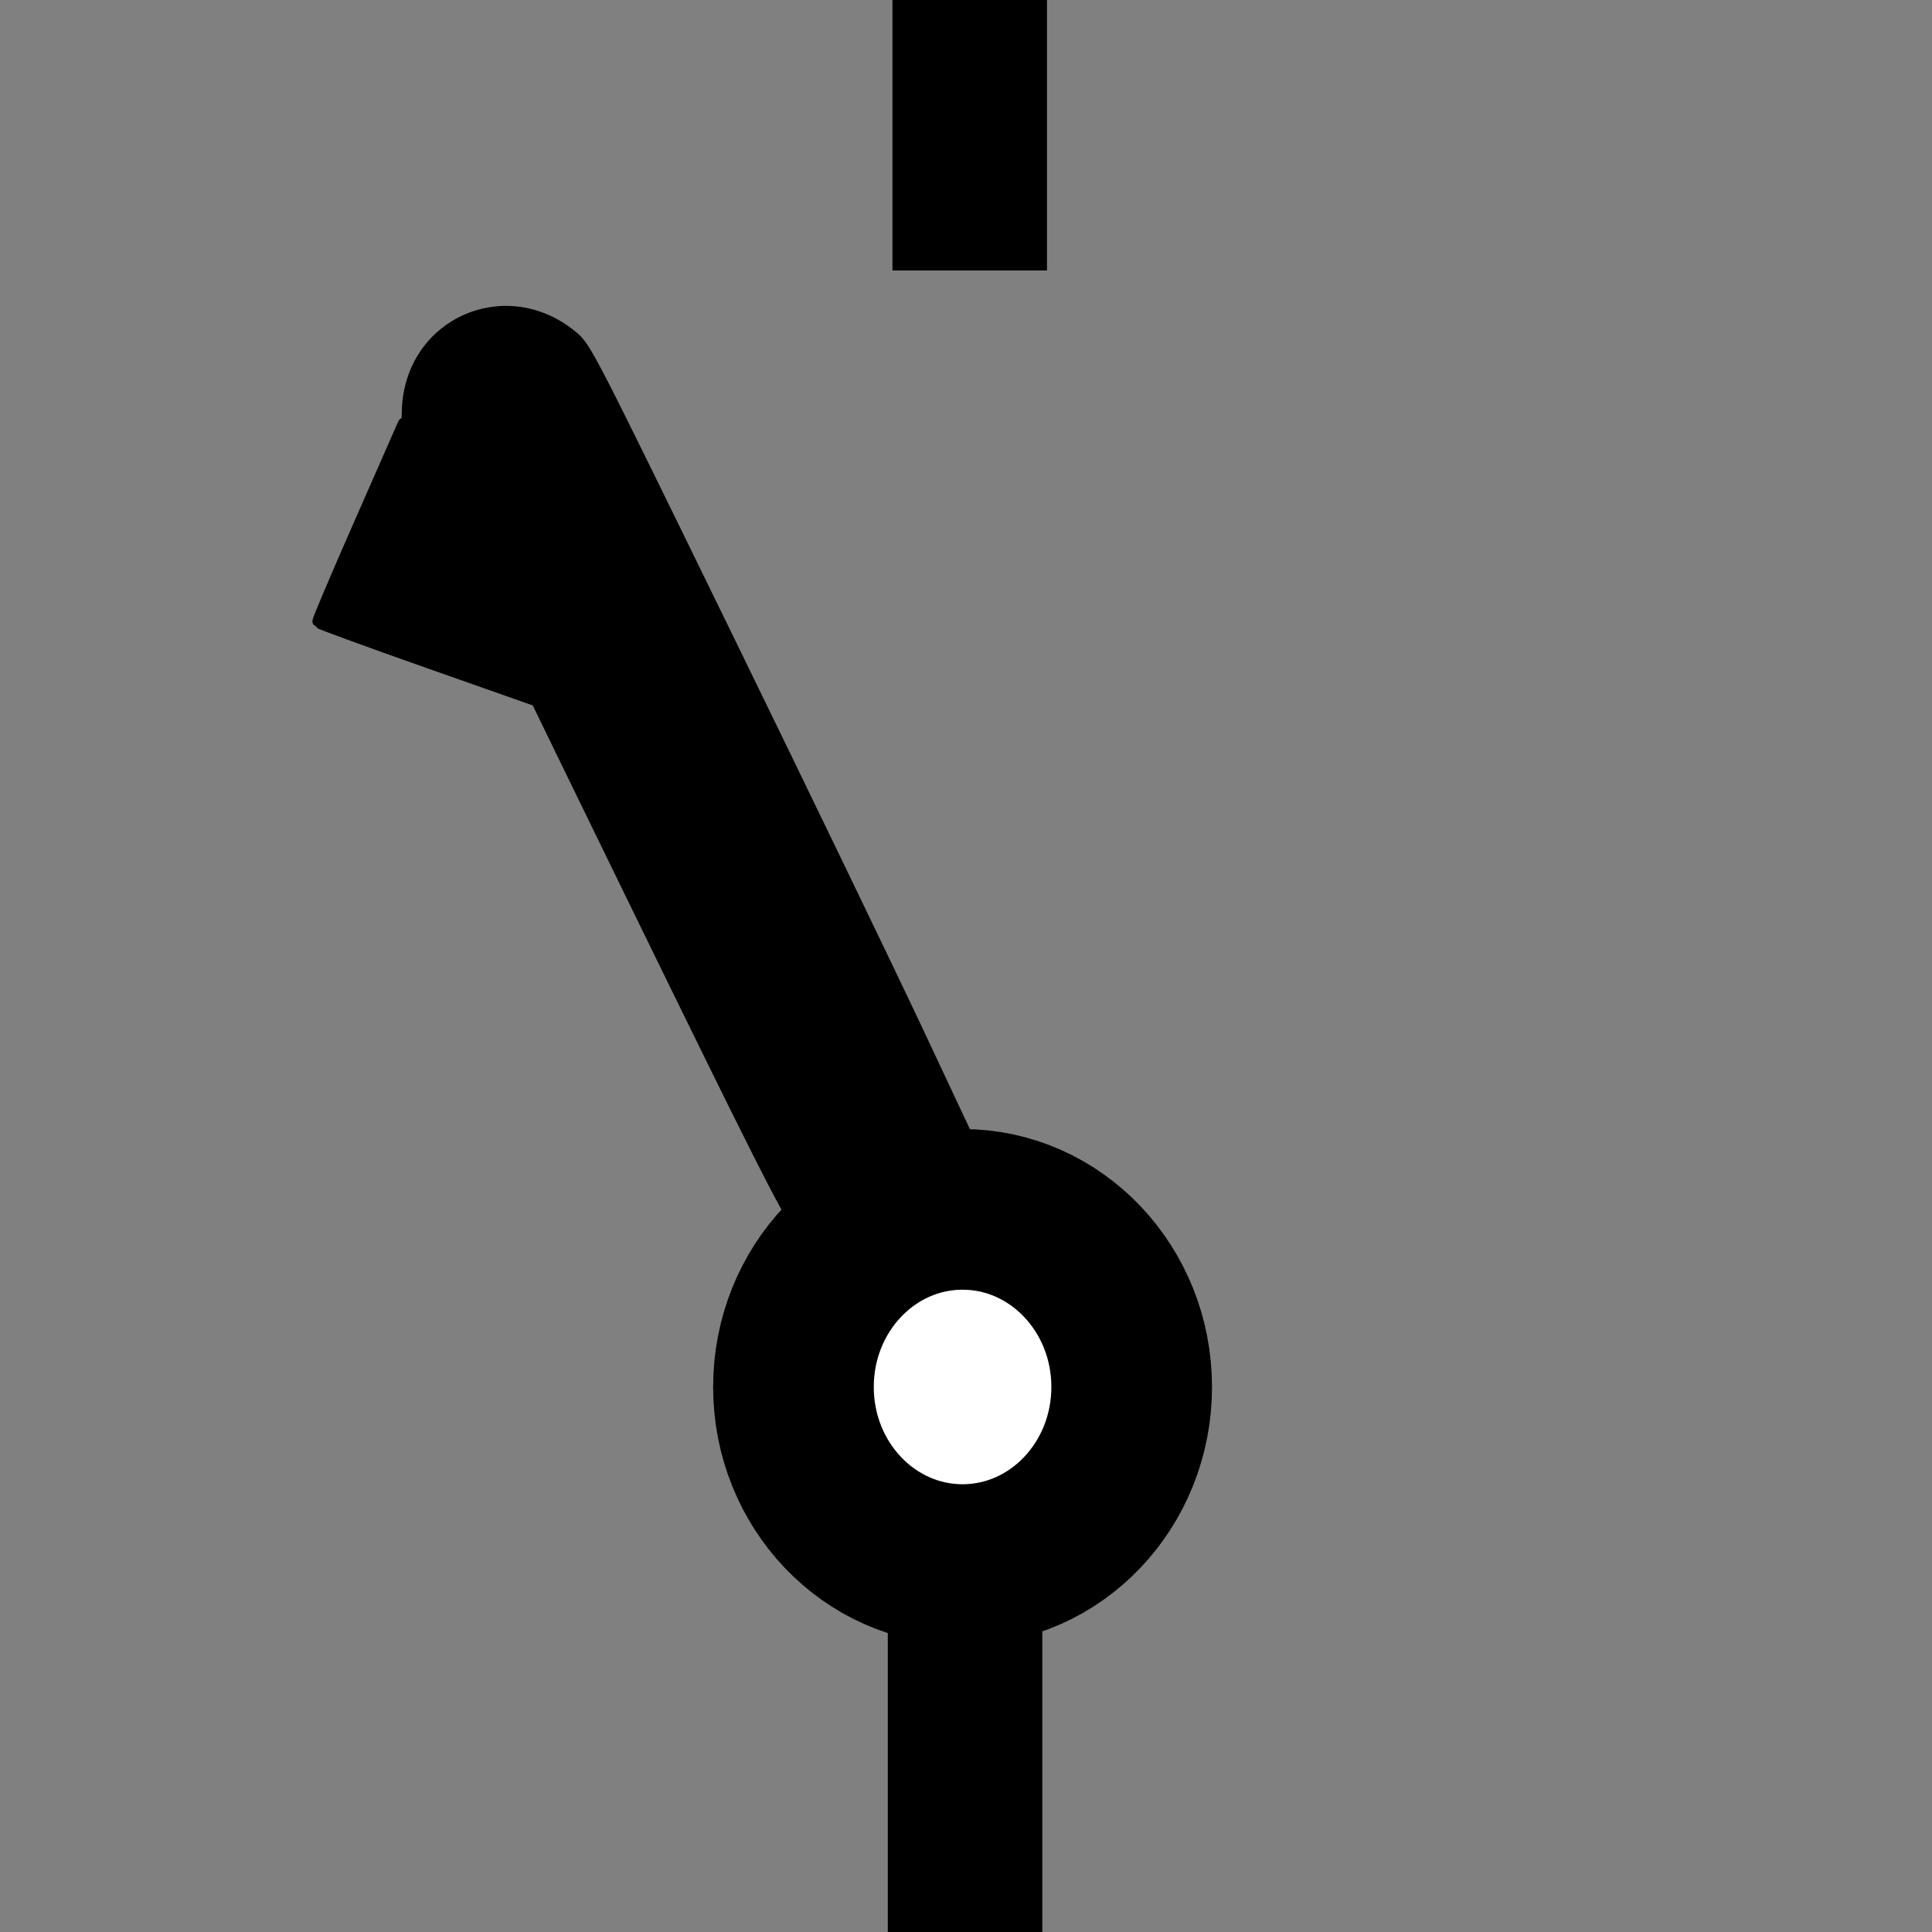 <?xml version="1.0" encoding="UTF-8" standalone="no"?>
<!-- Created with Inkscape (http://www.inkscape.org/) -->

<svg
   xmlns:dc="http://purl.org/dc/elements/1.1/"
   xmlns:cc="http://creativecommons.org/ns#"
   xmlns:rdf="http://www.w3.org/1999/02/22-rdf-syntax-ns#"
   xmlns:svg="http://www.w3.org/2000/svg"
   xmlns="http://www.w3.org/2000/svg"
   xmlns:sodipodi="http://sodipodi.sourceforge.net/DTD/sodipodi-0.dtd"
   xmlns:inkscape="http://www.inkscape.org/namespaces/inkscape"
   width="50"
   height="50"
   viewBox="0 0 13.229 13.229"
   version="1.1"
   id="svg8"
   inkscape:version="0.92.4 (5da689c313, 2019-01-14)"
   sodipodi:docname="s_contact_open_Vert.svg">
  <rect x="0" y="0" width="13.229" height="13.229" fill="#808080" stroke="none"/>
  <defs
     id="defs2" />
  <sodipodi:namedview
     id="base"
     pagecolor="#ffffff"
     bordercolor="#666666"
     borderopacity="1.0"
     inkscape:pageopacity="0.0"
     inkscape:pageshadow="2"
     inkscape:zoom="11.313708"
     inkscape:cx="4.0302562"
     inkscape:cy="22.786669"
     inkscape:document-units="mm"
     inkscape:current-layer="layer1"
     showgrid="true"
     units="px"
     inkscape:measure-start="0.0128466,25.2009"
     inkscape:measure-end="0.0883859,50.1162"
     inkscape:window-width="1536"
     inkscape:window-height="801"
     inkscape:window-x="-8"
     inkscape:window-y="-8"
     inkscape:window-maximized="1"
     showguides="false"
     inkscape:lockguides="false"
     inkscape:snap-to-guides="false">
    <inkscape:grid
       type="xygrid"
       id="grid871" />
  </sodipodi:namedview>
  <g
     inkscape:label="Layer 1"
     inkscape:groupmode="layer"
     id="layer1"
     transform="translate(0,-283.771)">
    <g
       id="g4619"
       transform="rotate(-90,6.601,290.419)">
      <path
         inkscape:connector-curvature="0"
         id="path4592"
         d="M 0.02,290.426 H 1.872 2.401"
         style="fill:none;stroke:#000000;stroke-width:1.058;stroke-linecap:butt;stroke-linejoin:miter;stroke-miterlimit:4;stroke-dasharray:none;stroke-opacity:1" />
      <ellipse
         transform="scale(1,-1)"
         ry="1.158"
         rx="1.216"
         cy="-290.409"
         cx="3.752"
         id="path24"
         style="opacity:1;fill:#ffffff;fill-opacity:1;stroke:#000000;stroke-width:1.1;stroke-linecap:butt;stroke-linejoin:round;stroke-miterlimit:4;stroke-dasharray:none;stroke-opacity:1;paint-order:stroke fill markers" />
      <path
         inkscape:connector-curvature="0"
         id="path4594"
         d="m 11.397,290.458 h 1.852"
         style="fill:none;stroke:#000000;stroke-width:1.058;stroke-linecap:butt;stroke-linejoin:miter;stroke-miterlimit:4;stroke-dasharray:none;stroke-opacity:1" />
      <path
         inkscape:connector-curvature="0"
         id="path855"
         d="m 7.17,288.128 c -1.832,0.894 -2.222,1.091 -2.299,1.159 -0.353,0.313 -0.263,0.907 0.166,1.097 0.064,0.028 0.173,0.057 0.243,0.063 l 0.126,0.011 0.773,-0.363 c 0.425,-0.2 1.652,-0.792 2.727,-1.317 1.917,-0.936 1.956,-0.956 2.03,-1.044 0.376,-0.45 0.092,-1.094 -0.493,-1.116 -0.134,-0.005 -0.139,-0.003 -0.601,0.214 -0.256,0.12 -1.459,0.704 -2.672,1.296 z"
         style="opacity:1;fill:#000000;fill-opacity:1;stroke:#000000;stroke-width:0.097;stroke-linecap:round;stroke-linejoin:round;stroke-miterlimit:4;stroke-dasharray:none;stroke-opacity:1;paint-order:stroke fill markers" />
      <path
         inkscape:connector-curvature="0"
         id="path857"
         d="M 8.574,287.515 8.467,287.475 8.725,286.743 c 0.142,-0.403 0.263,-0.734 0.269,-0.737 0.006,-0.003 0.312,0.127 0.68,0.289 l 0.669,0.294 -0.048,0.109 c -0.043,0.098 -0.053,0.107 -0.098,0.094 -0.075,-0.022 -1.46,0.639 -1.477,0.706 -0.016,0.062 -0.026,0.063 -0.147,0.018 z"
         style="opacity:1;fill:#000000;fill-opacity:1;stroke:#000000;stroke-width:0.097;stroke-linecap:round;stroke-linejoin:round;stroke-miterlimit:4;stroke-dasharray:none;stroke-opacity:1;paint-order:stroke fill markers" />
    </g>
  </g>
</svg>
